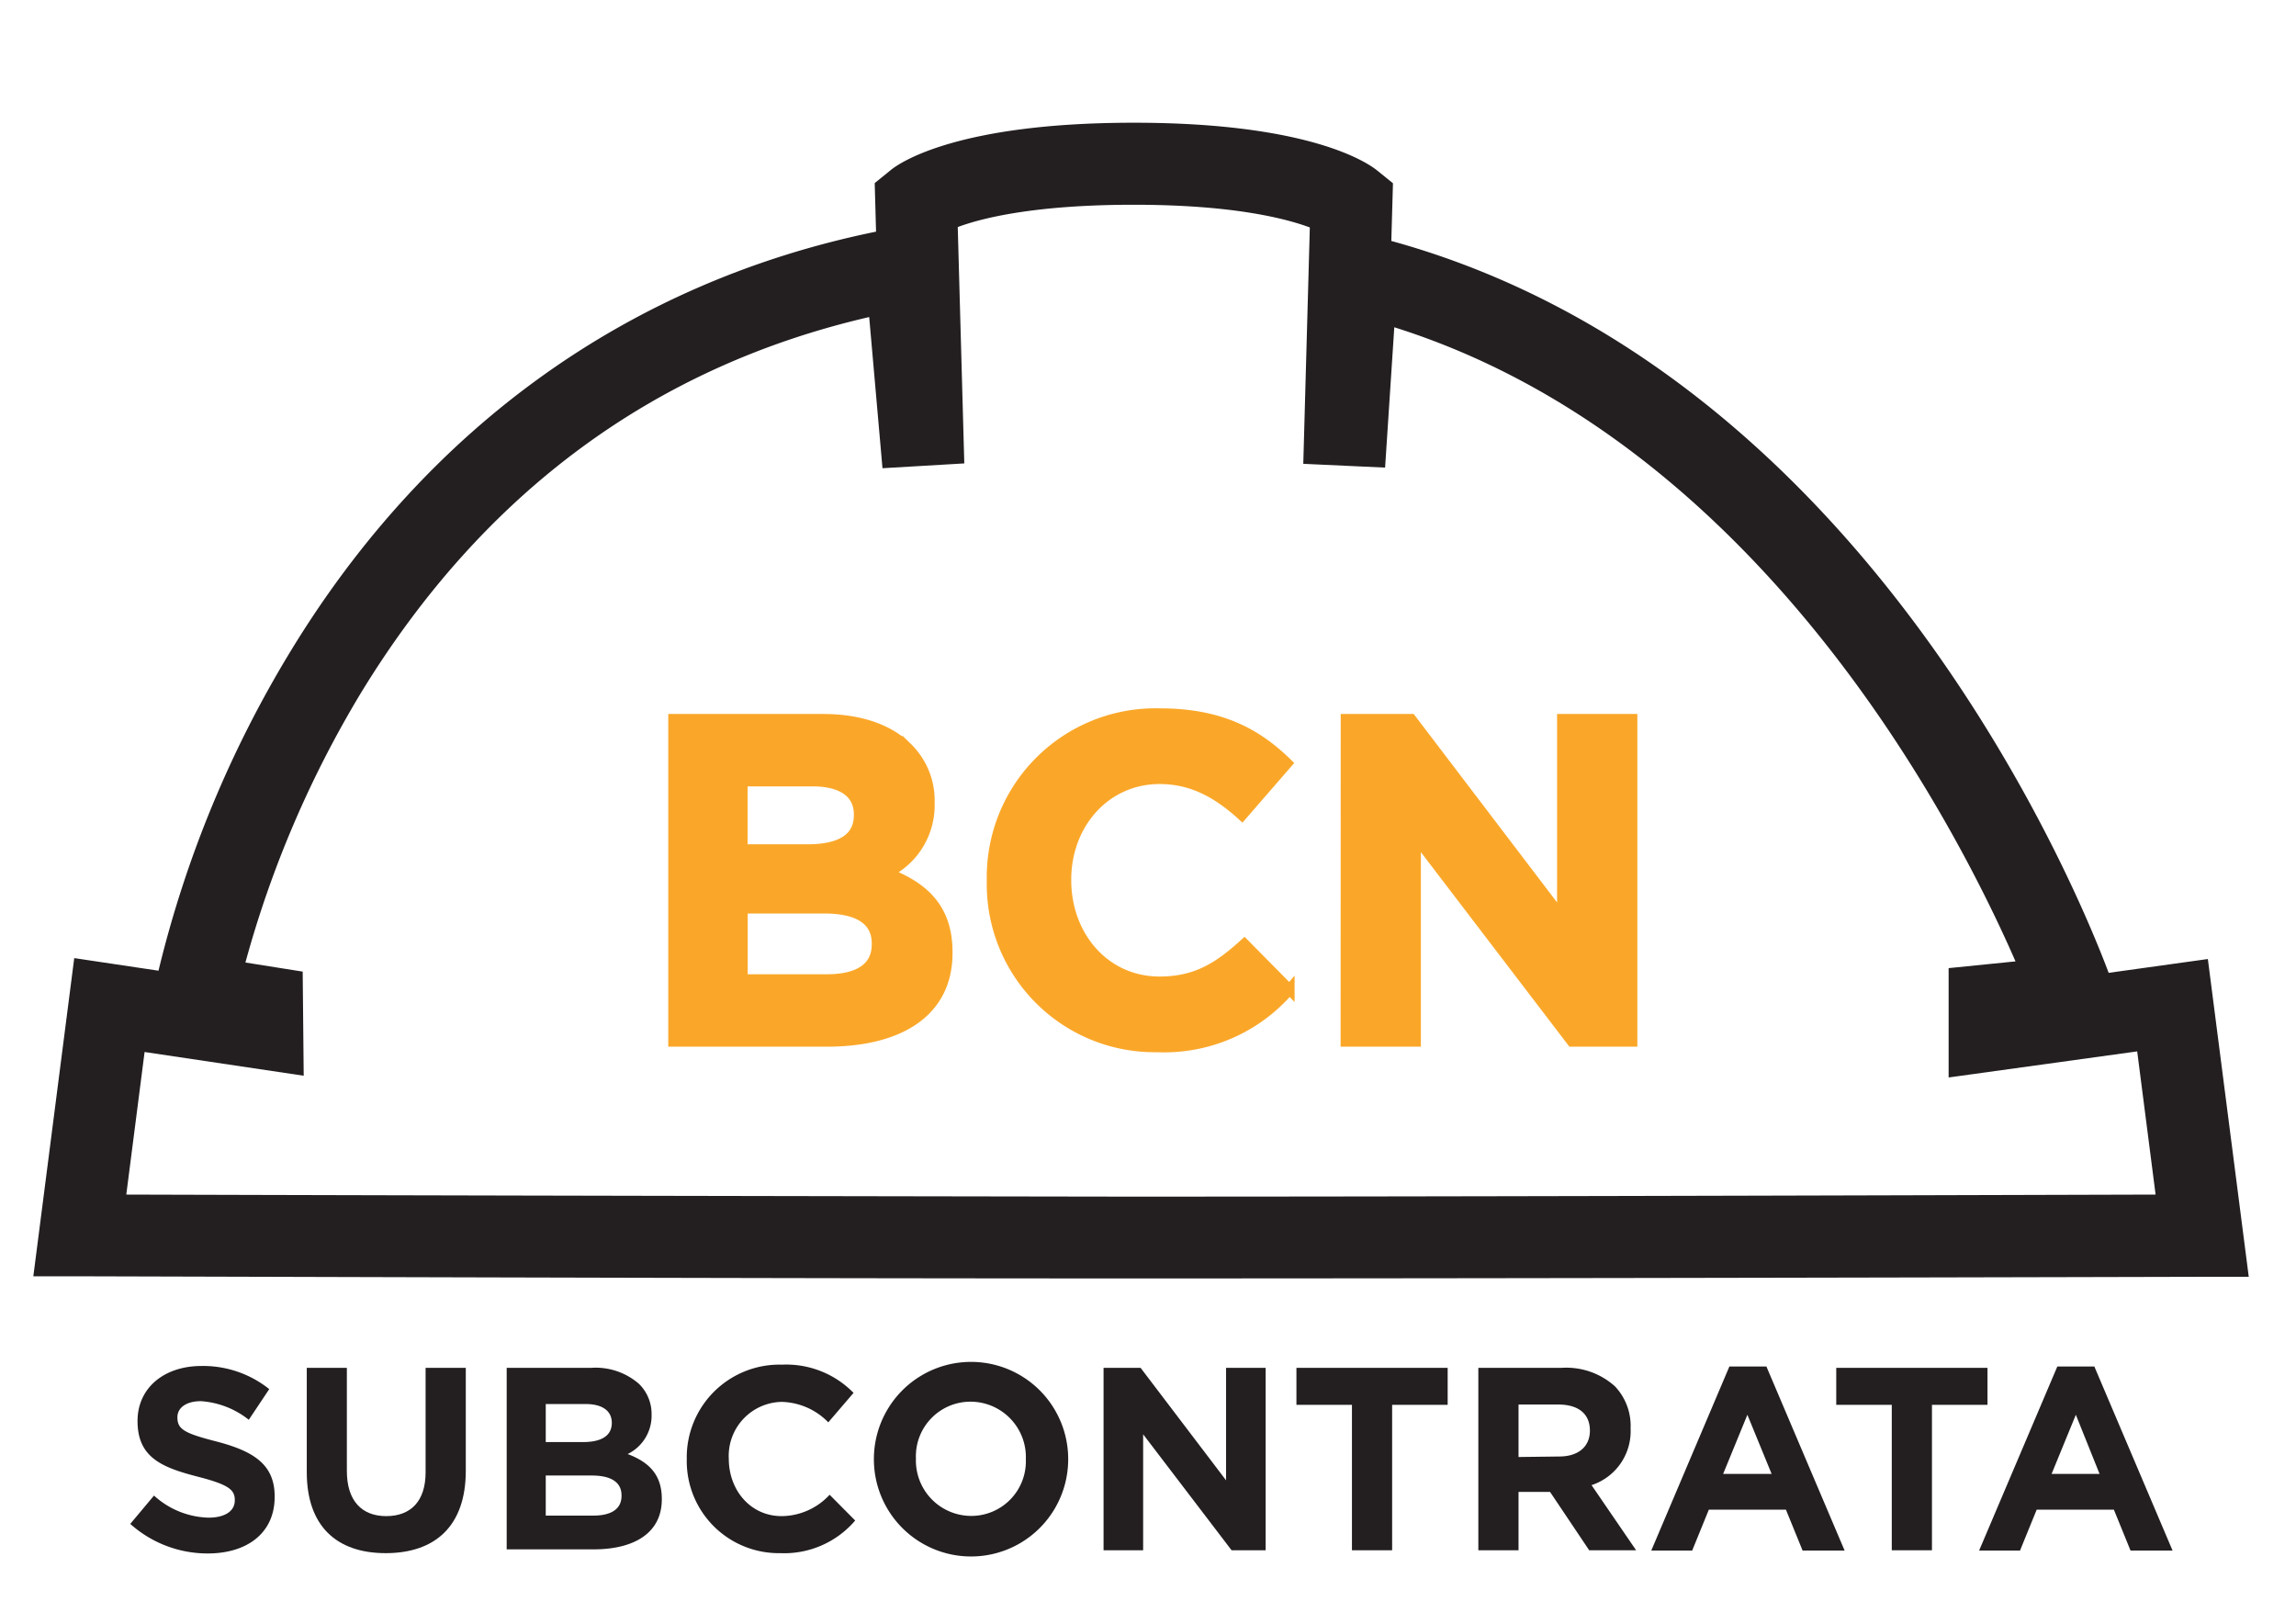 <svg xmlns="http://www.w3.org/2000/svg" viewBox="0 0 224.53 158.8"><defs><style>.cls-1{fill:#231f20;}.cls-2{fill:#faa729;stroke:#faa729;stroke-miterlimit:10;}</style></defs><g id="BYN"><path class="cls-1" d="M112.21,125h-2.66c-28.22,0-66-.11-101.76-.21H3.26l4-31.11,8.24,1.23A109.55,109.55,0,0,1,28.43,63.65c13.37-21.94,33.13-36.08,57.24-41l-.13-4.75,1.53-1.24C88,15.88,93.7,12,110.88,12s22.85,3.9,23.81,4.68l1.53,1.24-.16,5.64c46.39,12.77,67.13,63.51,70.15,71.56l9.7-1.35,4,31.07h-4.53C179.56,124.93,140.43,125,112.21,125Zm-99.86-8.2c34.43.1,70.19.16,97.21.2h2.65c27,0,64.06-.1,98.59-.2l-1.8-14-18.44,2.55V94.66L197.1,94c-5.82-13.32-25-50.75-60.75-62l-.9,13.72-8-.37.64-23.11c-2.39-.89-7.58-2.22-17.22-2.22S96.05,21.31,93.66,22.2l.64,23.11-8,.47L85,31C64,35.85,47.32,48.14,35.4,67.58A104,104,0,0,0,24,94.11L29.6,95l.1,10.18-15.56-2.32Z"/><path class="cls-2" d="M65.85,70.31H80.49c3.6,0,6.44,1,8.24,2.79a7.21,7.21,0,0,1,2.17,5.36v.09a7.34,7.34,0,0,1-4.15,6.8c3.65,1.4,5.9,3.52,5.9,7.75v.09c0,5.76-4.68,8.65-11.8,8.65h-15ZM79,83.05c3.06,0,5-1,5-3.33v-.09c0-2.07-1.62-3.24-4.54-3.24H72.61v6.66Zm1.84,12.71c3.06,0,4.91-1.09,4.91-3.43v-.09c0-2.11-1.57-3.42-5.13-3.42h-8v6.94Z"/><path class="cls-2" d="M97,86.16v-.09a16,16,0,0,1,16.45-16.31c5.94,0,9.5,2,12.43,4.87l-4.42,5.09c-2.43-2.21-4.91-3.56-8.06-3.56-5.31,0-9.14,4.42-9.14,9.82v.09c0,5.41,3.74,9.91,9.14,9.91,3.61,0,5.81-1.44,8.29-3.69l4.41,4.46a16.1,16.1,0,0,1-12.93,5.63A15.92,15.92,0,0,1,97,86.16Z"/><path class="cls-2" d="M131.61,70.31H138l14.77,19.41V70.31h6.85v31.53h-5.9l-15.27-20v20h-6.85Z"/><path class="cls-1" d="M12.74,149l2.32-2.77a8.22,8.22,0,0,0,5.33,2.16c1.6,0,2.57-.64,2.57-1.68v-.05c0-1-.61-1.5-3.59-2.27-3.6-.92-5.92-1.91-5.92-5.45v0c0-3.24,2.6-5.38,6.25-5.38a10.35,10.35,0,0,1,6.63,2.26l-2,3A8.43,8.43,0,0,0,19.65,137c-1.5,0-2.3.69-2.3,1.56v.05c0,1.17.77,1.55,3.85,2.34,3.62.95,5.66,2.25,5.66,5.36v.05c0,3.54-2.7,5.53-6.55,5.53A11.32,11.32,0,0,1,12.74,149Z"/><path class="cls-1" d="M30,143.94v-10.2h3.92v10.09c0,2.91,1.46,4.41,3.85,4.41s3.85-1.45,3.85-4.28V133.74h3.93v10.07c0,5.4-3,8.05-7.83,8.05S30,149.19,30,143.94Z"/><path class="cls-1" d="M49.55,133.74h8.28a6.45,6.45,0,0,1,4.67,1.58,4.12,4.12,0,0,1,1.22,3v0a4.17,4.17,0,0,1-2.34,3.85c2.06.78,3.34,2,3.34,4.38v.05c0,3.26-2.66,4.89-6.68,4.89H49.55ZM57,141c1.73,0,2.83-.56,2.83-1.88v0c0-1.17-.92-1.84-2.57-1.84H53.37V141Zm1,7.19c1.73,0,2.78-.61,2.78-1.93v-.06c0-1.19-.9-1.93-2.91-1.93H53.37v3.92Z"/><path class="cls-1" d="M67.16,142.71v-.05a9.07,9.07,0,0,1,9.31-9.23,9.21,9.21,0,0,1,7,2.76L81,139.07a6.58,6.58,0,0,0-4.56-2,5.28,5.28,0,0,0-5.17,5.56v0c0,3.06,2.11,5.61,5.17,5.61a6.45,6.45,0,0,0,4.69-2.09l2.5,2.52a9.12,9.12,0,0,1-7.32,3.19A9,9,0,0,1,67.16,142.71Z"/><path class="cls-1" d="M85.46,142.71v-.05a9.49,9.49,0,0,1,19,0v0a9.49,9.49,0,0,1-19,.05Zm14.86,0v-.05a5.42,5.42,0,0,0-5.4-5.61,5.34,5.34,0,0,0-5.35,5.56v0a5.42,5.42,0,0,0,5.4,5.61A5.34,5.34,0,0,0,100.32,142.71Z"/><path class="cls-1" d="M107.92,133.74h3.62l8.36,11v-11h3.87v17.84h-3.33l-8.65-11.34v11.34h-3.87Z"/><path class="cls-1" d="M132.21,137.36h-5.43v-3.62h14.79v3.62h-5.43v14.22h-3.93Z"/><path class="cls-1" d="M144.57,133.74h8.16a7.11,7.11,0,0,1,5.2,1.81,5.62,5.62,0,0,1,1.53,4.08v.05a5.55,5.55,0,0,1-3.82,5.53l4.36,6.37h-4.59l-3.83-5.71H148.5v5.71h-3.93Zm7.91,8.67c1.91,0,3-1,3-2.53v0c0-1.68-1.17-2.55-3.08-2.55h-3.9v5.13Z"/><path class="cls-1" d="M169.12,133.61h3.62l7.65,18h-4.11l-1.63-4h-7.54l-1.63,4h-4Zm4.13,10.5-2.37-5.78-2.37,5.78Z"/><path class="cls-1" d="M185,137.36h-5.43v-3.62h14.79v3.62h-5.43v14.22H185Z"/><path class="cls-1" d="M201.19,133.61h3.62l7.65,18h-4.11l-1.63-4h-7.55l-1.63,4h-4Zm4.13,10.5L203,138.33l-2.37,5.78Z"/></g></svg>